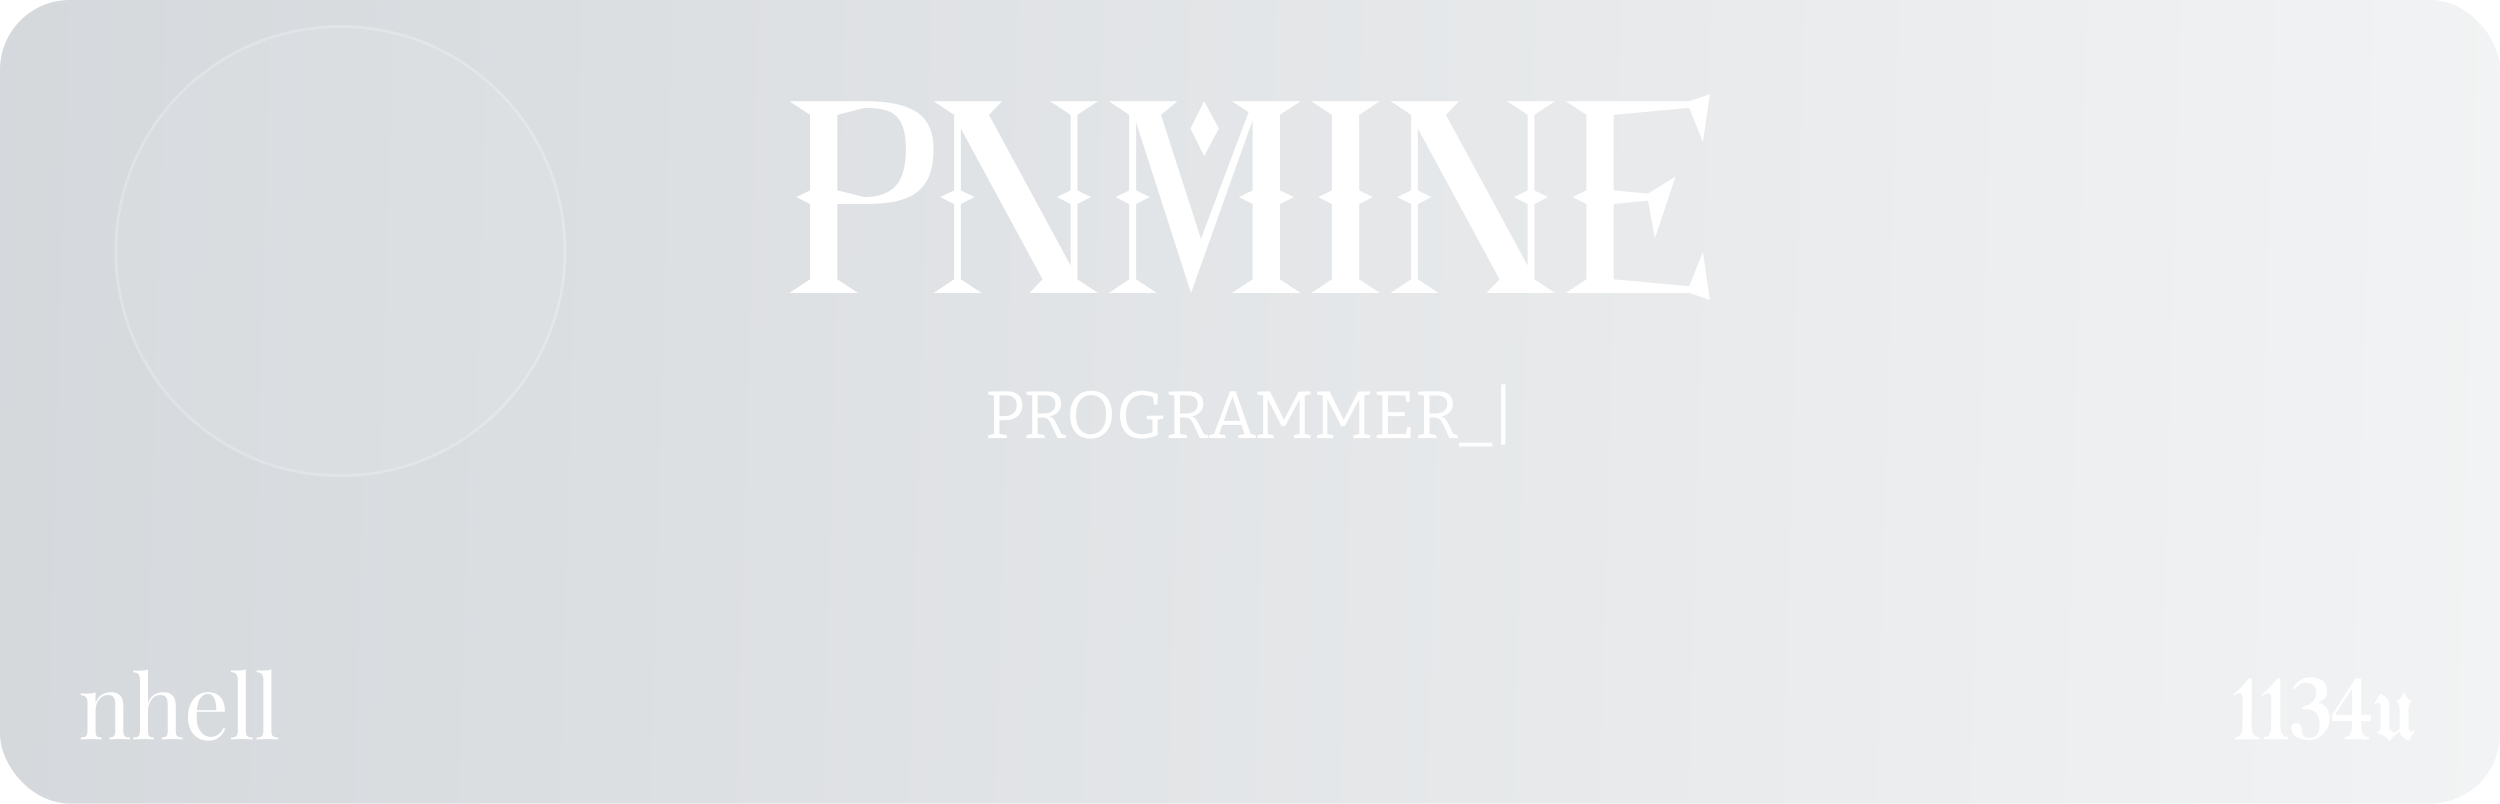 <svg width="896" height="288" viewBox="0 0 896 288" fill="none" xmlns="http://www.w3.org/2000/svg">
  <style>
    * {
      transform-origin: center;
      transform-box: fill-box;
    }
    .animate-fade-in {
      animation: fade-in 0.64s cubic-bezier(0, 0, 0.2, 1) forwards;
    }
    .animate-ping {
      animation: ping 1s cubic-bezier(0, 0, 0.2, 1) infinite;
    }
    @keyframes ping {
      75%,
      100% {
        transform: scale(2);
        opacity: 0;
      }
    }
    @keyframes fade-in {
      from {
        opacity: 0;
      }
      to {
        opacity: 1;
      }
    }
    
  </style>
  <rect width="896" height="288" rx="25" fill="url(#paint0_linear_3_4)" fill-opacity="0.2"/>
  <g class="animate-fade-in" filter="url(#filter0_d_3_4)">
    <path d="M282.92 32.264H309.992C318.568 32.264 324.808 33.608 328.712 36.296C332.616 38.92 334.568 43.304 334.568 49.448C334.568 53.16 334.088 56.264 333.128 58.76C332.168 61.256 330.696 63.272 328.712 64.808C326.728 66.344 324.168 67.464 321.032 68.168C317.96 68.808 314.28 69.128 309.992 69.128H300.104V96.104L307.496 101H282.92L290.312 96.104V69.128L285.416 66.632L290.312 64.232V37.16L282.92 32.264ZM309.896 66.632C314.824 66.632 318.504 65.32 320.936 62.696C323.432 60.008 324.68 55.592 324.68 49.448C324.68 46.376 324.36 43.88 323.72 41.96C323.144 40.04 322.248 38.536 321.032 37.448C319.816 36.36 318.28 35.624 316.424 35.24C314.568 34.856 312.424 34.664 309.992 34.664L300.104 37.16V64.232L309.896 66.632ZM334.576 32.264H359.152L354.448 37.16L383.728 91.208V69.128L378.832 66.632L383.728 64.232V37.16L376.336 32.264H393.52L386.128 37.16V64.232L391.024 66.632L386.128 69.128V96.104L393.52 101H368.944L373.648 96.104L344.368 42.056V64.232L349.264 66.632L344.368 69.128V96.104L351.76 101H334.576L341.968 96.104V69.128L336.976 66.632L341.968 64.232V37.16L334.576 32.264ZM397.389 32.264H421.965L416.109 37.16L430.413 81.608L447.501 36.2L441.549 32.264H466.125L458.733 37.16V64.232L463.725 66.632L458.733 69.128V96.104L466.125 101H441.549L448.941 96.104V69.128L444.045 66.632L448.941 64.232V39.08L426.861 101L407.181 39.848V64.232L412.077 66.632L407.181 69.128V96.104L414.573 101H397.389L404.685 96.104V69.128L399.789 66.632L404.685 64.232V37.16L397.389 32.264ZM431.565 32.264L436.845 42.056L431.565 51.944L426.669 42.056L431.565 32.264ZM477.343 96.104V69.128L472.447 66.632L477.343 64.232V37.16L469.951 32.264H494.527L487.135 37.16V64.232L492.031 66.632L487.135 69.128V96.104L494.527 101H469.951L477.343 96.104ZM498.358 32.264H522.934L518.23 37.16L547.51 91.208V69.128L542.614 66.632L547.51 64.232V37.16L540.118 32.264H557.302L549.91 37.16V64.232L554.806 66.632L549.91 69.128V96.104L557.302 101H532.726L537.43 96.104L508.15 42.056V64.232L513.046 66.632L508.15 69.128V96.104L515.542 101H498.358L505.75 96.104V69.128L500.758 66.632L505.75 64.232V37.16L498.358 32.264ZM561.17 32.264H605.426L612.818 29.768L610.322 46.952L605.426 34.664L578.354 37.16V64.232L590.642 65.384L600.53 59.24L593.138 81.416L590.642 67.88L578.354 69.128V96.104L605.426 98.6L610.322 86.312L612.818 103.496L605.426 101H561.17L568.562 96.104V69.128L563.666 66.632L568.562 64.232V37.16L561.17 32.264Z" 
      fill="white"/>
  </g>
  
  <path d="M801.094 249.094C800.792 249.396 800.589 249.453 800.484 249.266C800.38 249.068 800.422 248.885 800.609 248.719C802.703 246.979 804.448 245.146 805.844 243.219C805.896 243.146 805.964 243.109 806.047 243.109H806.75C806.927 243.109 807.016 243.193 807.016 243.359L806.984 259.875C806.995 262.729 807.865 264.167 809.594 264.188C809.792 264.208 809.885 264.349 809.875 264.609C809.865 264.859 809.755 264.984 809.547 264.984H801.438C801.198 264.984 801.078 264.849 801.078 264.578C801.078 264.297 801.193 264.156 801.422 264.156C802.943 264.219 803.703 262.76 803.703 259.781L803.734 250.547C803.734 248.339 802.854 247.854 801.094 249.094ZM811.375 249.094C811.073 249.396 810.87 249.453 810.766 249.266C810.661 249.068 810.703 248.885 810.891 248.719C812.984 246.979 814.729 245.146 816.125 243.219C816.177 243.146 816.245 243.109 816.328 243.109H817.031C817.208 243.109 817.297 243.193 817.297 243.359L817.266 259.875C817.276 262.729 818.146 264.167 819.875 264.188C820.073 264.208 820.167 264.349 820.156 264.609C820.146 264.859 820.036 264.984 819.828 264.984H811.719C811.479 264.984 811.359 264.849 811.359 264.578C811.359 264.297 811.474 264.156 811.703 264.156C813.224 264.219 813.984 262.76 813.984 259.781L814.016 250.547C814.016 248.339 813.135 247.854 811.375 249.094ZM821.984 246.312C822.464 245.365 823.234 244.536 824.297 243.828C825.37 243.109 826.672 242.76 828.203 242.781C829.547 242.781 830.797 243.099 831.953 243.734C833.109 244.359 833.802 245.432 834.031 246.953C834.135 248.536 833.833 249.656 833.125 250.312C832.427 250.969 831.62 251.438 830.703 251.719C833.474 252.51 834.88 254.422 834.922 257.453C834.953 259.557 834.224 261.37 832.734 262.891C831.255 264.411 829.641 265.182 827.891 265.203C826.141 265.214 824.672 264.943 823.484 264.391C822.307 263.828 821.562 262.812 821.25 261.344C821.115 260.792 821.193 260.281 821.484 259.812C821.776 259.344 822.25 259.099 822.906 259.078C823.677 259.047 824.219 259.344 824.531 259.969C824.844 260.583 824.99 261.302 824.969 262.125C825.021 262.792 825.26 263.354 825.688 263.812C826.115 264.271 826.839 264.469 827.859 264.406C829.182 264.344 830.125 263.828 830.688 262.859C831.25 261.88 831.464 260.693 831.328 259.297C831.13 256.922 830.474 255.458 829.359 254.906C828.245 254.344 826.99 254.104 825.594 254.188C825.25 254.219 825.062 254.109 825.031 253.859C825.01 253.599 825.151 253.427 825.453 253.344C826.661 253.01 827.698 252.49 828.562 251.781C829.438 251.073 829.964 250.068 830.141 248.766C830.297 247.578 830.021 246.599 829.312 245.828C828.604 245.057 827.62 244.656 826.359 244.625C825.547 244.604 824.844 244.812 824.25 245.25C823.656 245.677 823.115 246.156 822.625 246.688C822.375 246.948 822.167 247.026 822 246.922C821.833 246.818 821.828 246.615 821.984 246.312ZM846.266 243.469V255.969C846.266 256.125 846.344 256.203 846.5 256.203H849.453C849.62 256.203 849.703 256.292 849.703 256.469V258.172C849.703 258.349 849.62 258.438 849.453 258.438H846.5C846.344 258.438 846.266 258.526 846.266 258.703V259.875C846.255 262.75 847.115 264.188 848.844 264.188C849.052 264.208 849.151 264.349 849.141 264.609C849.141 264.859 849.036 264.984 848.828 264.984H840.688C840.458 264.984 840.344 264.849 840.344 264.578C840.354 264.297 840.469 264.156 840.688 264.156C842.229 264.177 842.995 262.719 842.984 259.781V258.703C842.984 258.63 842.958 258.568 842.906 258.516C842.865 258.464 842.807 258.438 842.734 258.438H836.062C835.896 258.438 835.812 258.349 835.812 258.172V256.281C835.812 256.26 835.823 256.219 835.844 256.156L844.078 243.328C844.151 243.255 844.224 243.219 844.297 243.219H846.016C846.182 243.219 846.266 243.302 846.266 243.469ZM837.375 256.203H842.734C842.911 256.203 843 256.125 843 255.969V247.609C843 247.474 842.938 247.396 842.812 247.375C842.698 247.323 842.604 247.354 842.531 247.469L837.156 255.828C837.104 255.911 837.104 255.995 837.156 256.078C837.198 256.161 837.271 256.203 837.375 256.203ZM860.031 261.141L860.047 254.625C860.047 252.875 859.729 251.906 859.094 251.719C859.021 251.667 858.984 251.604 858.984 251.531C858.984 251.448 859.021 251.375 859.094 251.312C860.021 250.646 860.786 249.708 861.391 248.5C861.432 248.406 861.505 248.359 861.609 248.359C861.714 248.359 861.792 248.406 861.844 248.5C862.396 249.698 863.188 250.63 864.219 251.297C864.292 251.359 864.328 251.438 864.328 251.531C864.328 251.615 864.286 251.677 864.203 251.719C863.516 251.917 863.182 252.885 863.203 254.625V260.125C863.203 261.198 863.401 261.854 863.797 262.094C864.234 262.385 864.604 262.271 864.906 261.75C865.021 261.552 865.151 261.51 865.297 261.625C865.453 261.729 865.453 261.906 865.297 262.156C864.984 262.635 864.688 263.125 864.406 263.625C864.135 264.125 863.859 264.615 863.578 265.094C863.401 265.396 863.156 265.453 862.844 265.266C861.292 264.526 860.38 263.589 860.109 262.453C860.089 262.37 860.026 262.312 859.922 262.281C859.818 262.25 859.745 262.266 859.703 262.328C859.109 262.807 858.516 263.312 857.922 263.844C857.328 264.365 856.922 264.844 856.703 265.281C856.526 265.531 856.333 265.526 856.125 265.266C855.552 264.599 854.99 264.089 854.438 263.734C853.896 263.38 853.172 263.094 852.266 262.875C852.068 262.802 851.974 262.714 851.984 262.609C851.995 262.505 852.062 262.427 852.188 262.375C852.448 262.281 852.682 262.109 852.891 261.859C853.109 261.599 853.219 261.172 853.219 260.578V253.969C853.219 252.906 853.021 252.255 852.625 252.016C852.156 251.734 851.781 251.849 851.5 252.359C851.385 252.557 851.255 252.599 851.109 252.484C850.964 252.37 850.969 252.188 851.125 251.938C851.427 251.469 851.714 250.984 851.984 250.484C852.266 249.984 852.552 249.484 852.844 248.984C853.021 248.672 853.255 248.615 853.547 248.812H853.562C855.448 249.802 856.391 251.156 856.391 252.875L856.359 260.875C856.359 261.177 856.438 261.38 856.594 261.484L857.938 262.594C858.042 262.688 858.161 262.698 858.297 262.625C859.141 261.958 859.688 261.531 859.938 261.344C860 261.302 860.031 261.234 860.031 261.141Z" 
    fill="white"/>
  <path d="M39.68 248.072C40.491 248.072 41.163 248.179 41.696 248.392C42.251 248.605 42.709 248.904 43.072 249.288C43.477 249.715 43.765 250.248 43.936 250.888C44.107 251.528 44.192 252.392 44.192 253.48V262.024C44.192 262.92 44.373 263.528 44.736 263.848C45.12 264.168 45.749 264.328 46.624 264.328V265C46.261 264.979 45.707 264.957 44.96 264.936C44.213 264.893 43.488 264.872 42.784 264.872C42.08 264.872 41.387 264.893 40.704 264.936C40.043 264.957 39.541 264.979 39.2 265V264.328C39.968 264.328 40.512 264.168 40.832 263.848C41.152 263.528 41.312 262.92 41.312 262.024V252.776C41.312 252.115 41.259 251.507 41.152 250.952C41.045 250.397 40.8 249.949 40.416 249.608C40.053 249.267 39.488 249.096 38.72 249.096C37.824 249.096 37.035 249.352 36.352 249.864C35.691 250.376 35.168 251.08 34.784 251.976C34.421 252.851 34.24 253.832 34.24 254.92V262.024C34.24 262.92 34.4 263.528 34.72 263.848C35.04 264.168 35.584 264.328 36.352 264.328V265C36.011 264.979 35.499 264.957 34.816 264.936C34.155 264.893 33.472 264.872 32.768 264.872C32.064 264.872 31.339 264.893 30.592 264.936C29.845 264.957 29.291 264.979 28.928 265V264.328C29.803 264.328 30.421 264.168 30.784 263.848C31.168 263.528 31.36 262.92 31.36 262.024V252.008C31.36 251.048 31.189 250.344 30.848 249.896C30.507 249.427 29.867 249.192 28.928 249.192V248.52C29.611 248.584 30.272 248.616 30.912 248.616C31.531 248.616 32.117 248.584 32.672 248.52C33.248 248.435 33.771 248.317 34.24 248.168V251.944C34.795 250.493 35.563 249.491 36.544 248.936C37.547 248.36 38.592 248.072 39.68 248.072ZM53.046 239.944V251.912C53.6 250.461 54.368 249.459 55.35 248.904C56.352 248.349 57.398 248.072 58.486 248.072C59.296 248.072 59.968 248.179 60.502 248.392C61.056 248.605 61.515 248.904 61.878 249.288C62.283 249.715 62.571 250.248 62.742 250.888C62.912 251.528 62.998 252.392 62.998 253.48V262.024C62.998 262.92 63.179 263.528 63.542 263.848C63.926 264.168 64.555 264.328 65.43 264.328V265C65.067 264.979 64.512 264.957 63.766 264.936C63.019 264.893 62.294 264.872 61.59 264.872C60.886 264.872 60.192 264.893 59.51 264.936C58.848 264.957 58.347 264.979 58.006 265V264.328C58.774 264.328 59.318 264.168 59.638 263.848C59.958 263.528 60.118 262.92 60.118 262.024V252.776C60.118 252.115 60.064 251.507 59.958 250.952C59.851 250.397 59.606 249.949 59.222 249.608C58.859 249.267 58.294 249.096 57.526 249.096C56.651 249.096 55.872 249.341 55.19 249.832C54.528 250.323 54.006 251.005 53.622 251.88C53.238 252.755 53.046 253.757 53.046 254.888V262.024C53.046 262.92 53.206 263.528 53.526 263.848C53.846 264.168 54.39 264.328 55.158 264.328V265C54.816 264.979 54.304 264.957 53.622 264.936C52.96 264.893 52.278 264.872 51.574 264.872C50.87 264.872 50.144 264.893 49.398 264.936C48.651 264.957 48.096 264.979 47.734 265V264.328C48.608 264.328 49.227 264.168 49.59 263.848C49.974 263.528 50.166 262.92 50.166 262.024V243.784C50.166 242.824 49.995 242.12 49.654 241.672C49.312 241.203 48.672 240.968 47.734 240.968V240.296C48.416 240.36 49.078 240.392 49.718 240.392C50.336 240.392 50.923 240.36 51.478 240.296C52.054 240.211 52.576 240.093 53.046 239.944ZM74.61 248.072C76.488 248.072 77.949 248.648 78.994 249.8C80.061 250.931 80.594 252.701 80.594 255.112H69.298L69.266 254.504H77.522C77.565 253.459 77.48 252.499 77.266 251.624C77.053 250.728 76.712 250.013 76.242 249.48C75.794 248.947 75.208 248.68 74.482 248.68C73.501 248.68 72.626 249.171 71.858 250.152C71.112 251.133 70.664 252.691 70.514 254.824L70.61 254.952C70.568 255.272 70.536 255.624 70.514 256.008C70.493 256.392 70.482 256.776 70.482 257.16C70.482 258.611 70.717 259.859 71.186 260.904C71.656 261.949 72.264 262.749 73.01 263.304C73.778 263.837 74.568 264.104 75.378 264.104C76.018 264.104 76.626 264.008 77.202 263.816C77.778 263.603 78.312 263.261 78.802 262.792C79.293 262.323 79.72 261.693 80.082 260.904L80.722 261.16C80.488 261.864 80.104 262.547 79.57 263.208C79.037 263.869 78.365 264.413 77.554 264.84C76.744 265.245 75.805 265.448 74.738 265.448C73.202 265.448 71.88 265.096 70.77 264.392C69.682 263.688 68.84 262.717 68.242 261.48C67.666 260.221 67.378 258.781 67.378 257.16C67.378 255.283 67.677 253.672 68.274 252.328C68.872 250.963 69.714 249.917 70.802 249.192C71.89 248.445 73.16 248.072 74.61 248.072ZM88.11 239.912V262.024C88.11 262.92 88.291 263.528 88.654 263.848C89.038 264.168 89.667 264.328 90.542 264.328V265C90.179 264.979 89.624 264.957 88.878 264.936C88.152 264.893 87.416 264.872 86.67 264.872C85.944 264.872 85.208 264.893 84.462 264.936C83.715 264.957 83.16 264.979 82.798 265V264.328C83.672 264.328 84.291 264.168 84.654 263.848C85.038 263.528 85.23 262.92 85.23 262.024V243.752C85.23 242.792 85.059 242.088 84.718 241.64C84.376 241.171 83.736 240.936 82.798 240.936V240.264C83.48 240.328 84.142 240.36 84.782 240.36C85.4 240.36 85.987 240.328 86.542 240.264C87.118 240.179 87.64 240.061 88.11 239.912ZM97.266 239.912V262.024C97.266 262.92 97.447 263.528 97.81 263.848C98.194 264.168 98.823 264.328 99.698 264.328V265C99.335 264.979 98.781 264.957 98.034 264.936C97.309 264.893 96.573 264.872 95.826 264.872C95.101 264.872 94.365 264.893 93.618 264.936C92.871 264.957 92.317 264.979 91.954 265V264.328C92.829 264.328 93.447 264.168 93.81 263.848C94.194 263.528 94.386 262.92 94.386 262.024V243.752C94.386 242.792 94.215 242.088 93.874 241.64C93.533 241.171 92.893 240.936 91.954 240.936V240.264C92.637 240.328 93.298 240.36 93.938 240.36C94.557 240.36 95.143 240.328 95.698 240.264C96.274 240.179 96.797 240.061 97.266 239.912Z" 
    fill="white"/>
  
  <g filter="url(#filter1_d_3_4)">
    <path d="M360.008 146.592H357.776L358.208 146.232V151.896L357.872 151.488L360.848 151.968V153H354.176V151.968L356.6 151.464L356.24 151.896V137.376L356.648 137.832L354.176 137.4V136.368L358.256 136.248H360.968C362.2 136.248 363.216 136.456 364.016 136.872C364.816 137.288 365.416 137.864 365.816 138.6C366.216 139.336 366.416 140.192 366.416 141.168C366.416 142.24 366.176 143.184 365.696 144C365.216 144.816 364.496 145.456 363.536 145.92C362.592 146.368 361.416 146.592 360.008 146.592ZM360.68 137.712H357.848L358.208 137.352V145.488L357.776 145.128H360.008C361.416 145.128 362.496 144.776 363.248 144.072C364.016 143.368 364.4 142.416 364.4 141.216C364.4 140.128 364.08 139.272 363.44 138.648C362.816 138.024 361.896 137.712 360.68 137.712ZM367.864 153V151.968L370.24 151.464L369.928 151.896V137.4L370.336 137.856L367.864 137.4V136.368L371.968 136.248H374.776C376.584 136.248 377.952 136.624 378.88 137.376C379.808 138.128 380.272 139.216 380.272 140.64C380.272 141.952 379.856 143.024 379.023 143.856C378.208 144.688 376.96 145.192 375.28 145.368L375.256 145.128C375.88 145.192 376.384 145.336 376.768 145.56C377.168 145.768 377.504 146.056 377.776 146.424C378.048 146.776 378.312 147.216 378.568 147.744L380.584 151.824L379.984 151.416L382 151.968V153H379.048L376.84 148.272C376.536 147.584 376.24 147.056 375.952 146.688C375.68 146.304 375.336 146.032 374.92 145.872C374.52 145.712 373.944 145.632 373.192 145.632L371.536 145.656L371.896 145.32V151.896L371.584 151.464L374.368 151.968V153H367.864ZM371.896 144.744L371.536 144.216H373.816C375.24 144.216 376.336 143.928 377.104 143.352C377.872 142.76 378.256 141.896 378.256 140.76C378.256 139.768 377.944 139.016 377.32 138.504C376.696 137.976 375.768 137.712 374.536 137.712H371.536L371.896 137.352V144.744ZM390.774 153.216C389.398 153.216 388.158 152.904 387.054 152.28C385.966 151.656 385.102 150.72 384.462 149.472C383.838 148.208 383.526 146.648 383.526 144.792C383.526 143.336 383.718 142.064 384.102 140.976C384.502 139.872 385.054 138.952 385.758 138.216C386.462 137.48 387.27 136.936 388.182 136.584C389.11 136.216 390.102 136.032 391.158 136.032C392.182 136.032 393.142 136.208 394.038 136.56C394.934 136.896 395.718 137.416 396.39 138.12C397.062 138.808 397.582 139.672 397.95 140.712C398.334 141.752 398.526 142.96 398.526 144.336C398.526 146.224 398.182 147.832 397.494 149.16C396.822 150.472 395.902 151.48 394.734 152.184C393.566 152.872 392.246 153.216 390.774 153.216ZM390.894 151.656C391.886 151.656 392.798 151.408 393.63 150.912C394.478 150.4 395.15 149.616 395.646 148.56C396.158 147.504 396.414 146.136 396.414 144.456C396.414 142.856 396.174 141.552 395.694 140.544C395.23 139.536 394.59 138.792 393.774 138.312C392.974 137.832 392.07 137.592 391.062 137.592C390.086 137.592 389.182 137.84 388.35 138.336C387.534 138.816 386.878 139.584 386.382 140.64C385.886 141.68 385.638 143.04 385.638 144.72C385.638 146.32 385.87 147.632 386.334 148.656C386.814 149.68 387.446 150.44 388.23 150.936C389.03 151.416 389.918 151.656 390.894 151.656ZM409.089 153.192C407.537 153.192 406.185 152.88 405.033 152.256C403.881 151.616 402.985 150.672 402.345 149.424C401.721 148.16 401.409 146.616 401.409 144.792C401.409 142.936 401.729 141.36 402.369 140.064C403.009 138.752 403.921 137.752 405.105 137.064C406.305 136.376 407.721 136.032 409.353 136.032C410.217 136.032 411.121 136.136 412.065 136.344C413.025 136.536 413.993 136.84 414.969 137.256L414.801 141H413.601L413.193 138.048L413.505 138.384C412.833 138.144 412.137 137.952 411.417 137.808C410.697 137.664 410.017 137.592 409.377 137.592C408.177 137.592 407.137 137.872 406.257 138.432C405.377 138.992 404.697 139.808 404.217 140.88C403.753 141.936 403.521 143.224 403.521 144.744C403.521 146.952 404.033 148.656 405.057 149.856C406.081 151.04 407.505 151.632 409.329 151.632C409.937 151.632 410.569 151.568 411.225 151.44C411.897 151.296 412.593 151.088 413.313 150.816L413.049 151.272V146.088L413.409 146.448L410.961 146.136V145.056L416.889 144.936V146.016L414.633 146.472L414.897 146.088V151.92C413.857 152.352 412.849 152.672 411.873 152.88C410.897 153.088 409.969 153.192 409.089 153.192ZM418.864 153V151.968L421.24 151.464L420.928 151.896V137.4L421.336 137.856L418.864 137.4V136.368L422.968 136.248H425.776C427.584 136.248 428.952 136.624 429.88 137.376C430.808 138.128 431.272 139.216 431.272 140.64C431.272 141.952 430.856 143.024 430.023 143.856C429.208 144.688 427.96 145.192 426.28 145.368L426.256 145.128C426.88 145.192 427.384 145.336 427.768 145.56C428.168 145.768 428.504 146.056 428.776 146.424C429.048 146.776 429.312 147.216 429.568 147.744L431.584 151.824L430.984 151.416L433 151.968V153H430.048L427.84 148.272C427.536 147.584 427.24 147.056 426.952 146.688C426.68 146.304 426.336 146.032 425.92 145.872C425.52 145.712 424.944 145.632 424.192 145.632L422.536 145.656L422.896 145.32V151.896L422.584 151.464L425.368 151.968V153H418.864ZM422.896 144.744L422.536 144.216H424.816C426.24 144.216 427.336 143.928 428.104 143.352C428.872 142.76 429.256 141.896 429.256 140.76C429.256 139.768 428.944 139.016 428.32 138.504C427.696 137.976 426.768 137.712 425.536 137.712H422.536L422.896 137.352V144.744ZM448.372 151.944L447.82 151.464L450.076 151.968V153H443.836V151.968L446.332 151.488L446.14 151.824L444.868 147.984L445.228 148.272H437.884L438.22 147.984L436.852 151.776L436.732 151.512L439.18 151.968V153H433.276V151.968L435.484 151.464L434.98 151.896L440.836 136.272L442.828 136.2L448.372 151.944ZM438.484 147.144L438.292 146.832H444.844L444.628 147.168L441.484 137.4L441.94 137.424L438.484 147.144ZM469.701 137.28L467.301 137.832L467.613 137.304V151.896L467.301 151.464L469.701 151.968V153H463.725V151.968L466.173 151.464L465.789 151.896V138.432L466.101 138.456L460.653 148.632L459.333 148.728L454.053 138.408L454.341 138.384V151.896L454.053 151.488L456.429 151.968V153H450.645V151.968L453.045 151.464L452.709 151.896V137.304L453.045 137.832L450.645 137.4V136.368L455.133 136.248L460.341 146.784H460.053L465.429 136.368L469.701 136.248V137.28ZM491.076 137.28L488.676 137.832L488.988 137.304V151.896L488.676 151.464L491.076 151.968V153H485.1V151.968L487.548 151.464L487.164 151.896V138.432L487.476 138.456L482.028 148.632L480.708 148.728L475.428 138.408L475.716 138.384V151.896L475.428 151.488L477.804 151.968V153H472.02V151.968L474.42 151.464L474.084 151.896V137.304L474.42 137.832L472.02 137.4V136.368L476.508 136.248L481.716 146.784H481.428L486.804 136.368L491.076 136.248V137.28ZM504.315 149.064H505.515V153H493.395V151.968L495.771 151.464L495.459 151.896V137.4L495.771 137.832L493.395 137.4V136.368L497.403 136.248H505.227V140.04H504.027L503.595 137.4L504.003 137.712H497.067L497.427 137.352V144.072L497.067 143.712H503.475V145.152H497.067L497.427 144.744V151.896L497.067 151.536H504.315L503.883 151.896L504.315 149.064ZM508.301 153V151.968L510.677 151.464L510.365 151.896V137.4L510.773 137.856L508.301 137.4V136.368L512.405 136.248H515.213C517.021 136.248 518.389 136.624 519.317 137.376C520.245 138.128 520.709 139.216 520.709 140.64C520.709 141.952 520.293 143.024 519.461 143.856C518.645 144.688 517.397 145.192 515.717 145.368L515.693 145.128C516.317 145.192 516.821 145.336 517.205 145.56C517.605 145.768 517.941 146.056 518.213 146.424C518.485 146.776 518.749 147.216 519.005 147.744L521.021 151.824L520.421 151.416L522.437 151.968V153H519.485L517.277 148.272C516.973 147.584 516.677 147.056 516.389 146.688C516.117 146.304 515.773 146.032 515.357 145.872C514.957 145.712 514.381 145.632 513.629 145.632L511.973 145.656L512.333 145.32V151.896L512.021 151.464L514.805 151.968V153H508.301ZM512.333 144.744L511.973 144.216H514.253C515.677 144.216 516.773 143.928 517.541 143.352C518.309 142.76 518.693 141.896 518.693 140.76C518.693 139.768 518.381 139.016 517.757 138.504C517.133 137.976 516.205 137.712 514.973 137.712H511.973L512.333 137.352V144.744ZM534.826 154.68V156H522.898V154.68H534.826ZM537.997 133.728H539.533V155.376H537.997V133.728Z" 
      fill="white"/>
  </g>
  <g filter="url(#filter2_b_3_4)">
    <circle cx="122" cy="90" r="81" fill="white" fill-opacity="0.05" class="animate-ping" />
    <circle cx="122" cy="90" r="80.5" stroke="white" stroke-opacity="0.2"/>
  </g>
  
  <defs>
    <filter id="filter0_d_3_4" x="272.92" y="23.768" width="349.898" height="93.728" filterUnits="userSpaceOnUse" color-interpolation-filters="sRGB">
      <feFlood flood-opacity="0" result="BackgroundImageFix"/>
      <feColorMatrix in="SourceAlpha" type="matrix" values="0 0 0 0 0 0 0 0 0 0 0 0 0 0 0 0 0 0 127 0" result="hardAlpha"/>
      <feOffset dy="4"/>
      <feGaussianBlur stdDeviation="5"/>
      <feComposite in2="hardAlpha" operator="out"/>
      <feColorMatrix type="matrix" values="0 0 0 0 1 0 0 0 0 1 0 0 0 0 1 0 0 0 0.25 0"/>
      <feBlend mode="normal" in2="BackgroundImageFix" result="effect1_dropShadow_3_4"/>
      <feBlend mode="normal" in="SourceGraphic" in2="effect1_dropShadow_3_4" result="shape"/>
    </filter>
    <filter id="filter1_d_3_4" x="344.176" y="127.728" width="205.357" height="42.272" filterUnits="userSpaceOnUse" color-interpolation-filters="sRGB">
      <feFlood flood-opacity="0" result="BackgroundImageFix"/>
      <feColorMatrix in="SourceAlpha" type="matrix" values="0 0 0 0 0 0 0 0 0 0 0 0 0 0 0 0 0 0 127 0" result="hardAlpha"/>
      <feOffset dy="4"/>
      <feGaussianBlur stdDeviation="5"/>
      <feComposite in2="hardAlpha" operator="out"/>
      <feColorMatrix type="matrix" values="0 0 0 0 1 0 0 0 0 1 0 0 0 0 1 0 0 0 0.25 0"/>
      <feBlend mode="normal" in2="BackgroundImageFix" result="effect1_dropShadow_3_4"/>
      <feBlend mode="normal" in="SourceGraphic" in2="effect1_dropShadow_3_4" result="shape"/>
    </filter>
    <filter id="filter2_b_3_4" x="37" y="5" width="170" height="170" filterUnits="userSpaceOnUse" color-interpolation-filters="sRGB">
      <feFlood flood-opacity="0" result="BackgroundImageFix"/>
      <feGaussianBlur in="BackgroundImageFix" stdDeviation="2"/>
      <feComposite in2="SourceAlpha" operator="in" result="effect1_backgroundBlur_3_4"/>
      <feBlend mode="normal" in="SourceGraphic" in2="effect1_backgroundBlur_3_4" result="shape"/>
    </filter>
    <linearGradient id="paint0_linear_3_4" x1="896" y1="135.5" x2="1.76971e-05" y2="110.5" gradientUnits="userSpaceOnUse">
      <stop stop-color="#BDC3C7"/>
      <stop offset="1" stop-color="#2C3E50"/>
    </linearGradient>
  </defs>
</svg>
